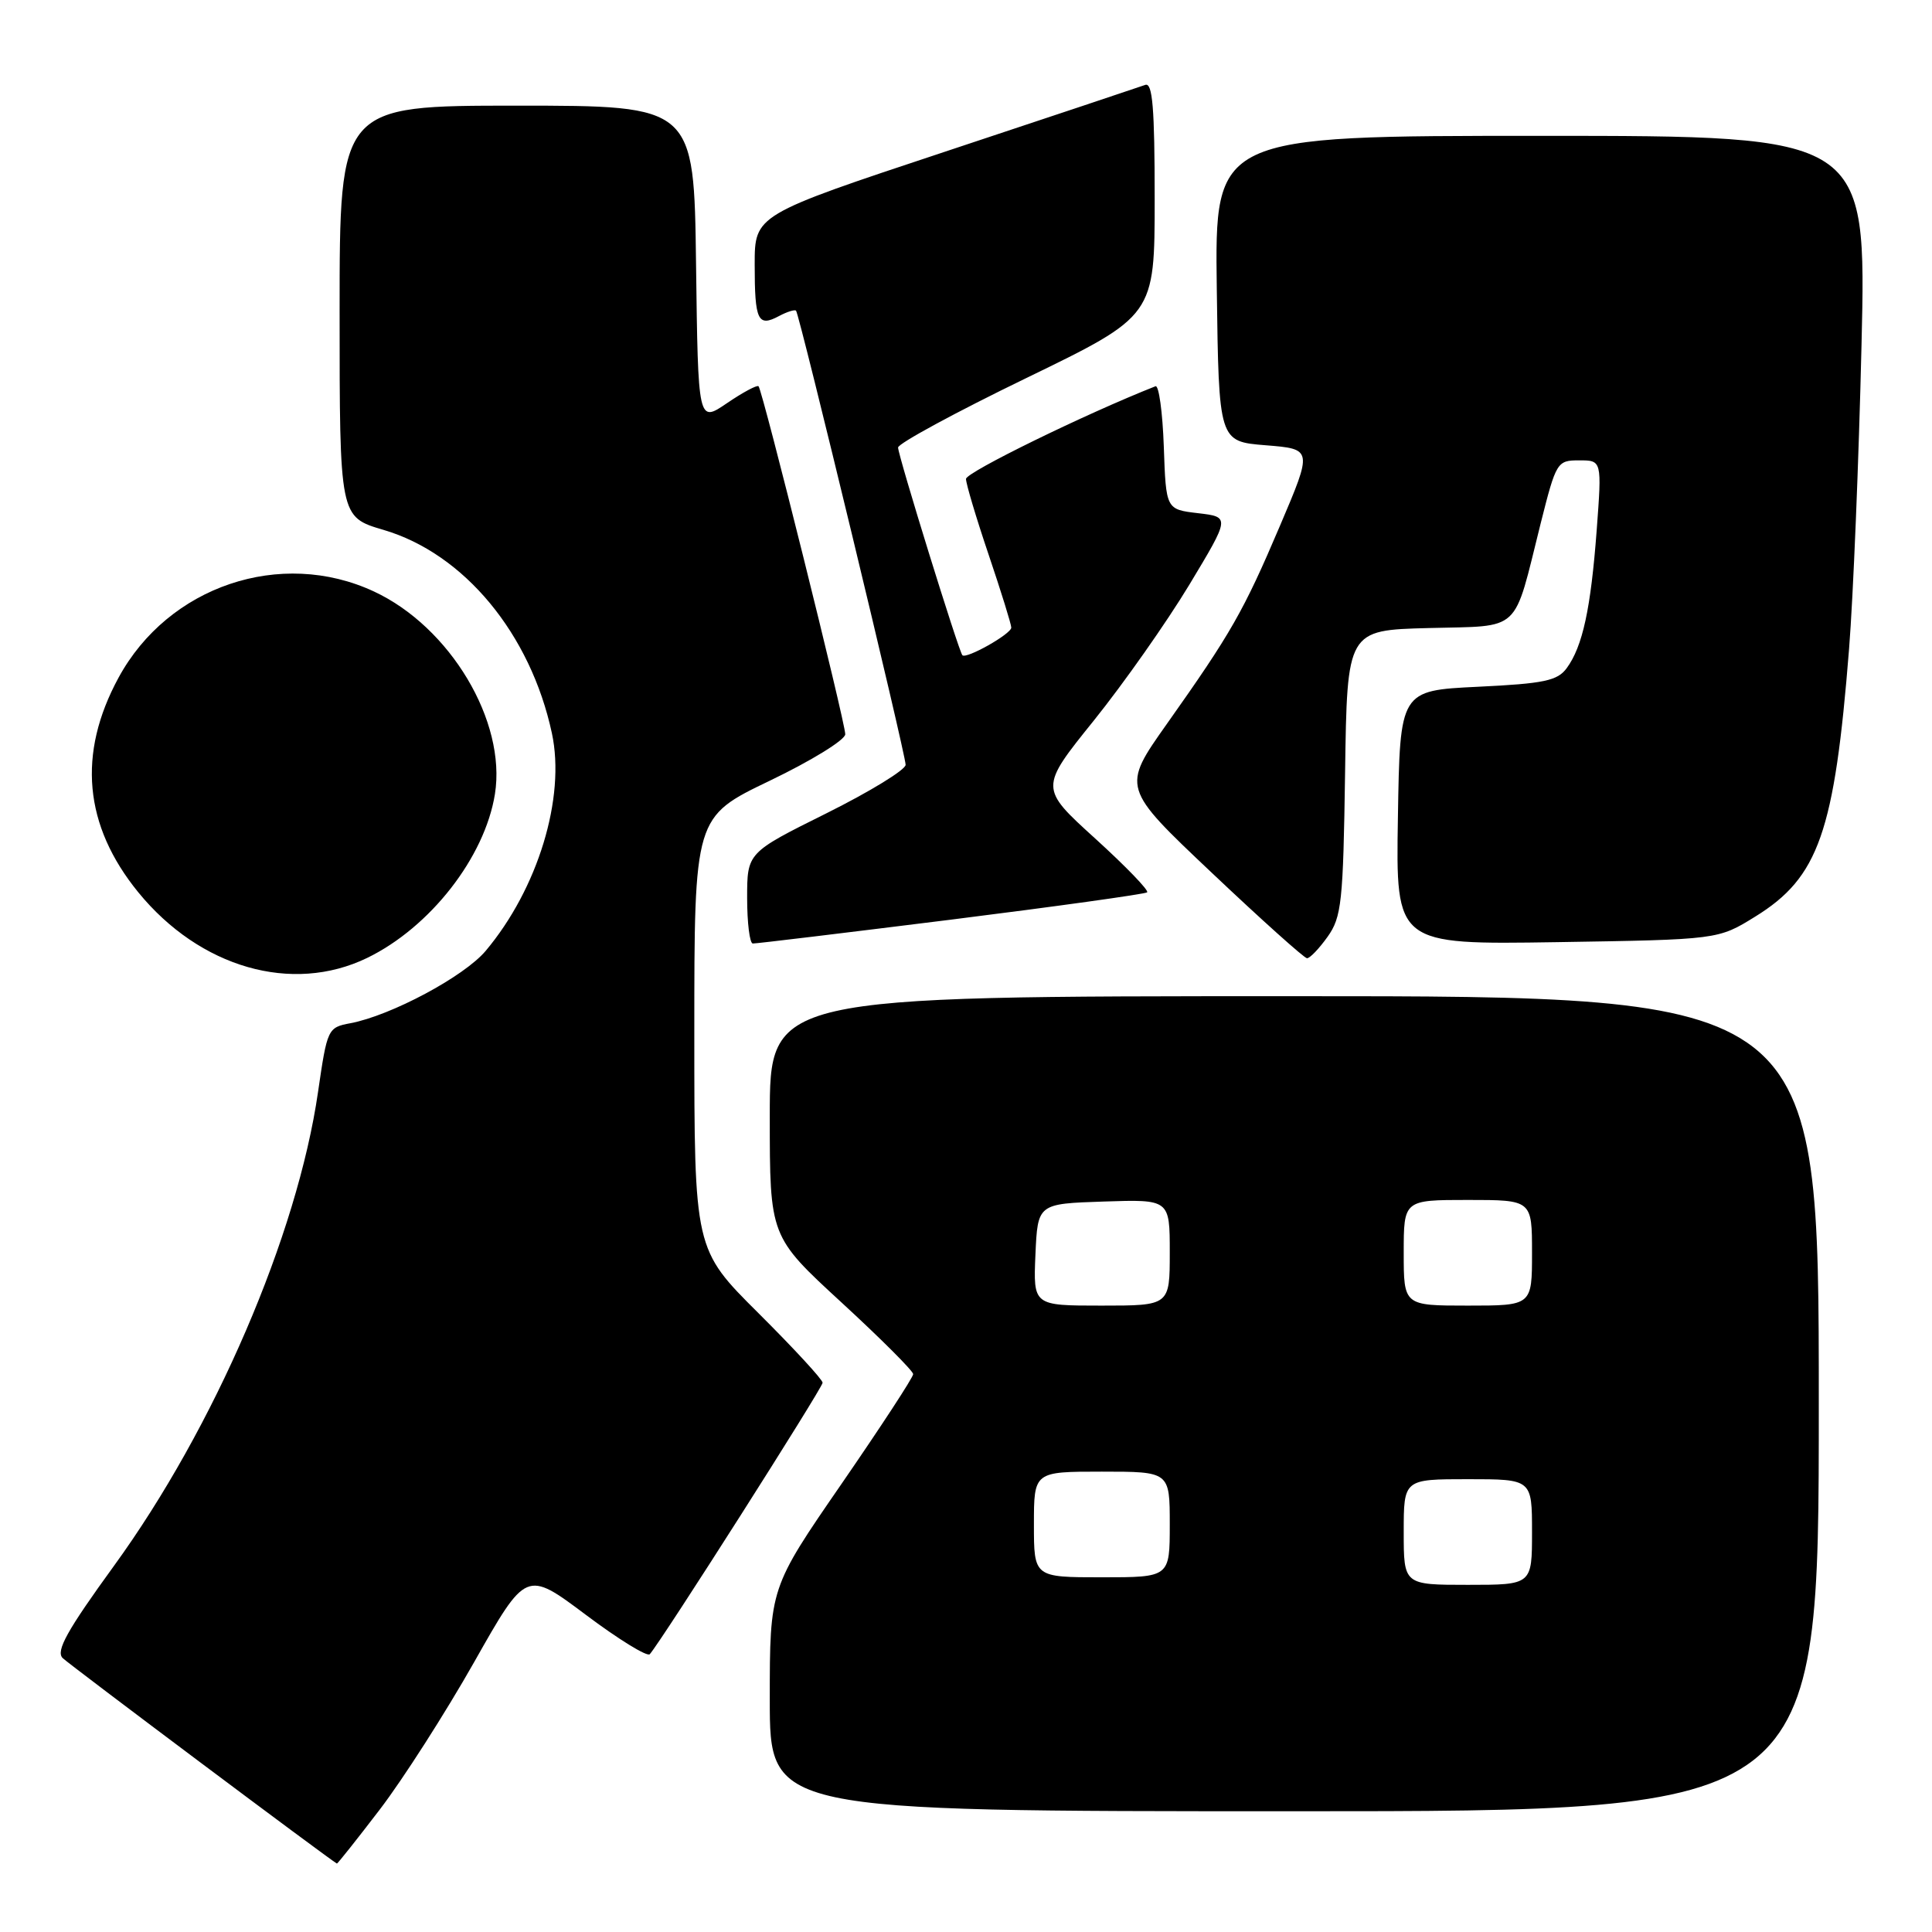 <?xml version="1.0" encoding="UTF-8" standalone="no"?>
<!DOCTYPE svg PUBLIC "-//W3C//DTD SVG 1.1//EN" "http://www.w3.org/Graphics/SVG/1.1/DTD/svg11.dtd" >
<svg xmlns="http://www.w3.org/2000/svg" xmlns:xlink="http://www.w3.org/1999/xlink" version="1.1" viewBox="0 0 256 256">
 <g >
 <path fill="currentColor"
d=" M 50.34 239.75 C 53.39 235.76 59.00 227.00 62.81 220.27 C 69.72 208.05 69.72 208.05 77.61 213.96 C 81.95 217.22 85.77 219.57 86.10 219.19 C 87.68 217.39 109.00 183.89 109.00 183.22 C 109.00 182.80 105.17 178.65 100.50 174.00 C 92.00 165.54 92.00 165.54 92.00 136.90 C 92.00 108.25 92.00 108.25 102.00 103.45 C 107.50 100.81 112.00 98.04 112.00 97.29 C 112.00 95.71 101.04 51.70 100.51 51.18 C 100.32 50.98 98.43 51.99 96.33 53.42 C 92.50 56.03 92.50 56.03 92.23 35.01 C 91.96 14.00 91.96 14.00 68.48 14.00 C 45.00 14.00 45.00 14.00 45.00 41.25 C 45.00 68.50 45.00 68.50 50.81 70.21 C 61.50 73.35 70.30 83.98 73.13 97.16 C 74.96 105.69 71.28 117.76 64.35 126.00 C 61.50 129.39 51.82 134.56 46.44 135.58 C 43.43 136.14 43.36 136.31 42.14 144.70 C 39.40 163.64 28.41 189.17 15.09 207.50 C 8.89 216.04 7.37 218.77 8.30 219.70 C 9.18 220.57 43.72 246.45 44.64 246.93 C 44.72 246.97 47.29 243.74 50.34 239.75 Z  M 241.00 186.00 C 241.00 132.00 241.00 132.00 171.50 132.00 C 102.00 132.00 102.00 132.00 102.00 147.92 C 102.00 163.84 102.00 163.84 111.50 172.58 C 116.72 177.38 121.00 181.66 121.00 182.08 C 121.00 182.51 116.72 189.05 111.50 196.63 C 102.00 210.41 102.00 210.41 102.00 225.20 C 102.00 240.00 102.00 240.00 171.50 240.00 C 241.00 240.00 241.00 240.00 241.00 186.00 Z  M 48.63 126.94 C 56.99 122.89 64.24 113.60 65.58 105.22 C 67.12 95.58 59.65 83.07 49.54 78.37 C 37.21 72.63 22.30 77.66 15.71 89.79 C 10.24 99.86 11.11 109.38 18.32 118.23 C 26.48 128.23 38.70 131.74 48.63 126.94 Z  M 175.91 124.13 C 177.77 121.52 177.98 119.54 178.23 102.38 C 178.50 83.50 178.50 83.50 189.29 83.22 C 201.74 82.89 200.46 84.08 204.14 69.38 C 206.20 61.20 206.32 61.00 209.25 61.00 C 212.26 61.00 212.26 61.00 211.57 70.25 C 210.79 80.66 209.71 85.65 207.60 88.53 C 206.38 90.20 204.62 90.58 195.83 91.00 C 185.50 91.50 185.50 91.50 185.23 108.34 C 184.95 125.17 184.95 125.17 206.31 124.84 C 227.66 124.50 227.66 124.50 232.57 121.46 C 240.99 116.26 243.08 110.28 245.01 86.00 C 245.56 79.12 246.30 61.01 246.66 45.75 C 247.32 18.00 247.32 18.00 204.14 18.00 C 160.96 18.00 160.96 18.00 161.23 38.25 C 161.50 58.50 161.50 58.50 167.71 59.00 C 173.93 59.50 173.93 59.50 169.61 69.65 C 164.77 81.02 163.13 83.89 154.61 95.93 C 148.64 104.37 148.64 104.37 160.57 115.65 C 167.13 121.86 172.81 126.95 173.18 126.97 C 173.56 126.99 174.78 125.71 175.91 124.13 Z  M 126.00 121.86 C 140.03 120.10 151.72 118.47 152.00 118.24 C 152.28 118.01 149.18 114.80 145.12 111.11 C 137.74 104.41 137.74 104.41 144.95 95.46 C 148.91 90.53 154.59 82.45 157.58 77.50 C 163.00 68.50 163.00 68.50 158.75 68.00 C 154.50 67.50 154.50 67.50 154.21 59.18 C 154.05 54.60 153.55 51.00 153.11 51.18 C 143.85 54.83 128.00 62.58 128.00 63.46 C 128.00 64.10 129.35 68.62 131.00 73.50 C 132.65 78.38 134.00 82.73 134.00 83.16 C 134.00 84.00 128.02 87.37 127.52 86.82 C 127.03 86.29 119.00 60.36 119.00 59.30 C 119.00 58.77 126.65 54.62 136.00 50.09 C 153.00 41.84 153.00 41.84 153.00 26.31 C 153.00 14.31 152.72 10.89 151.75 11.25 C 151.06 11.50 139.14 15.48 125.25 20.09 C 100.00 28.47 100.00 28.47 100.00 35.07 C 100.00 42.48 100.42 43.38 103.22 41.88 C 104.29 41.31 105.31 40.99 105.48 41.17 C 105.94 41.66 120.00 99.92 120.00 101.34 C 120.00 102.00 115.28 104.89 109.50 107.77 C 99.00 112.99 99.00 112.99 99.00 118.99 C 99.00 122.30 99.34 125.01 99.75 125.02 C 100.16 125.04 111.97 123.61 126.00 121.86 Z  M 186.00 203.00 C 186.00 196.00 186.00 196.00 194.50 196.00 C 203.00 196.00 203.00 196.00 203.00 203.00 C 203.00 210.00 203.00 210.00 194.50 210.00 C 186.00 210.00 186.00 210.00 186.00 203.00 Z  M 137.00 202.00 C 137.00 195.00 137.00 195.00 146.00 195.00 C 155.00 195.00 155.00 195.00 155.00 202.00 C 155.00 209.00 155.00 209.00 146.00 209.00 C 137.00 209.00 137.00 209.00 137.00 202.00 Z  M 137.20 166.25 C 137.50 159.50 137.50 159.50 146.25 159.21 C 155.00 158.92 155.00 158.92 155.00 165.96 C 155.00 173.00 155.00 173.00 145.95 173.00 C 136.91 173.00 136.91 173.00 137.20 166.25 Z  M 186.00 166.00 C 186.00 159.00 186.00 159.00 194.50 159.00 C 203.00 159.00 203.00 159.00 203.00 166.00 C 203.00 173.00 203.00 173.00 194.50 173.00 C 186.00 173.00 186.00 173.00 186.00 166.00 Z "/>
</g>
</svg>